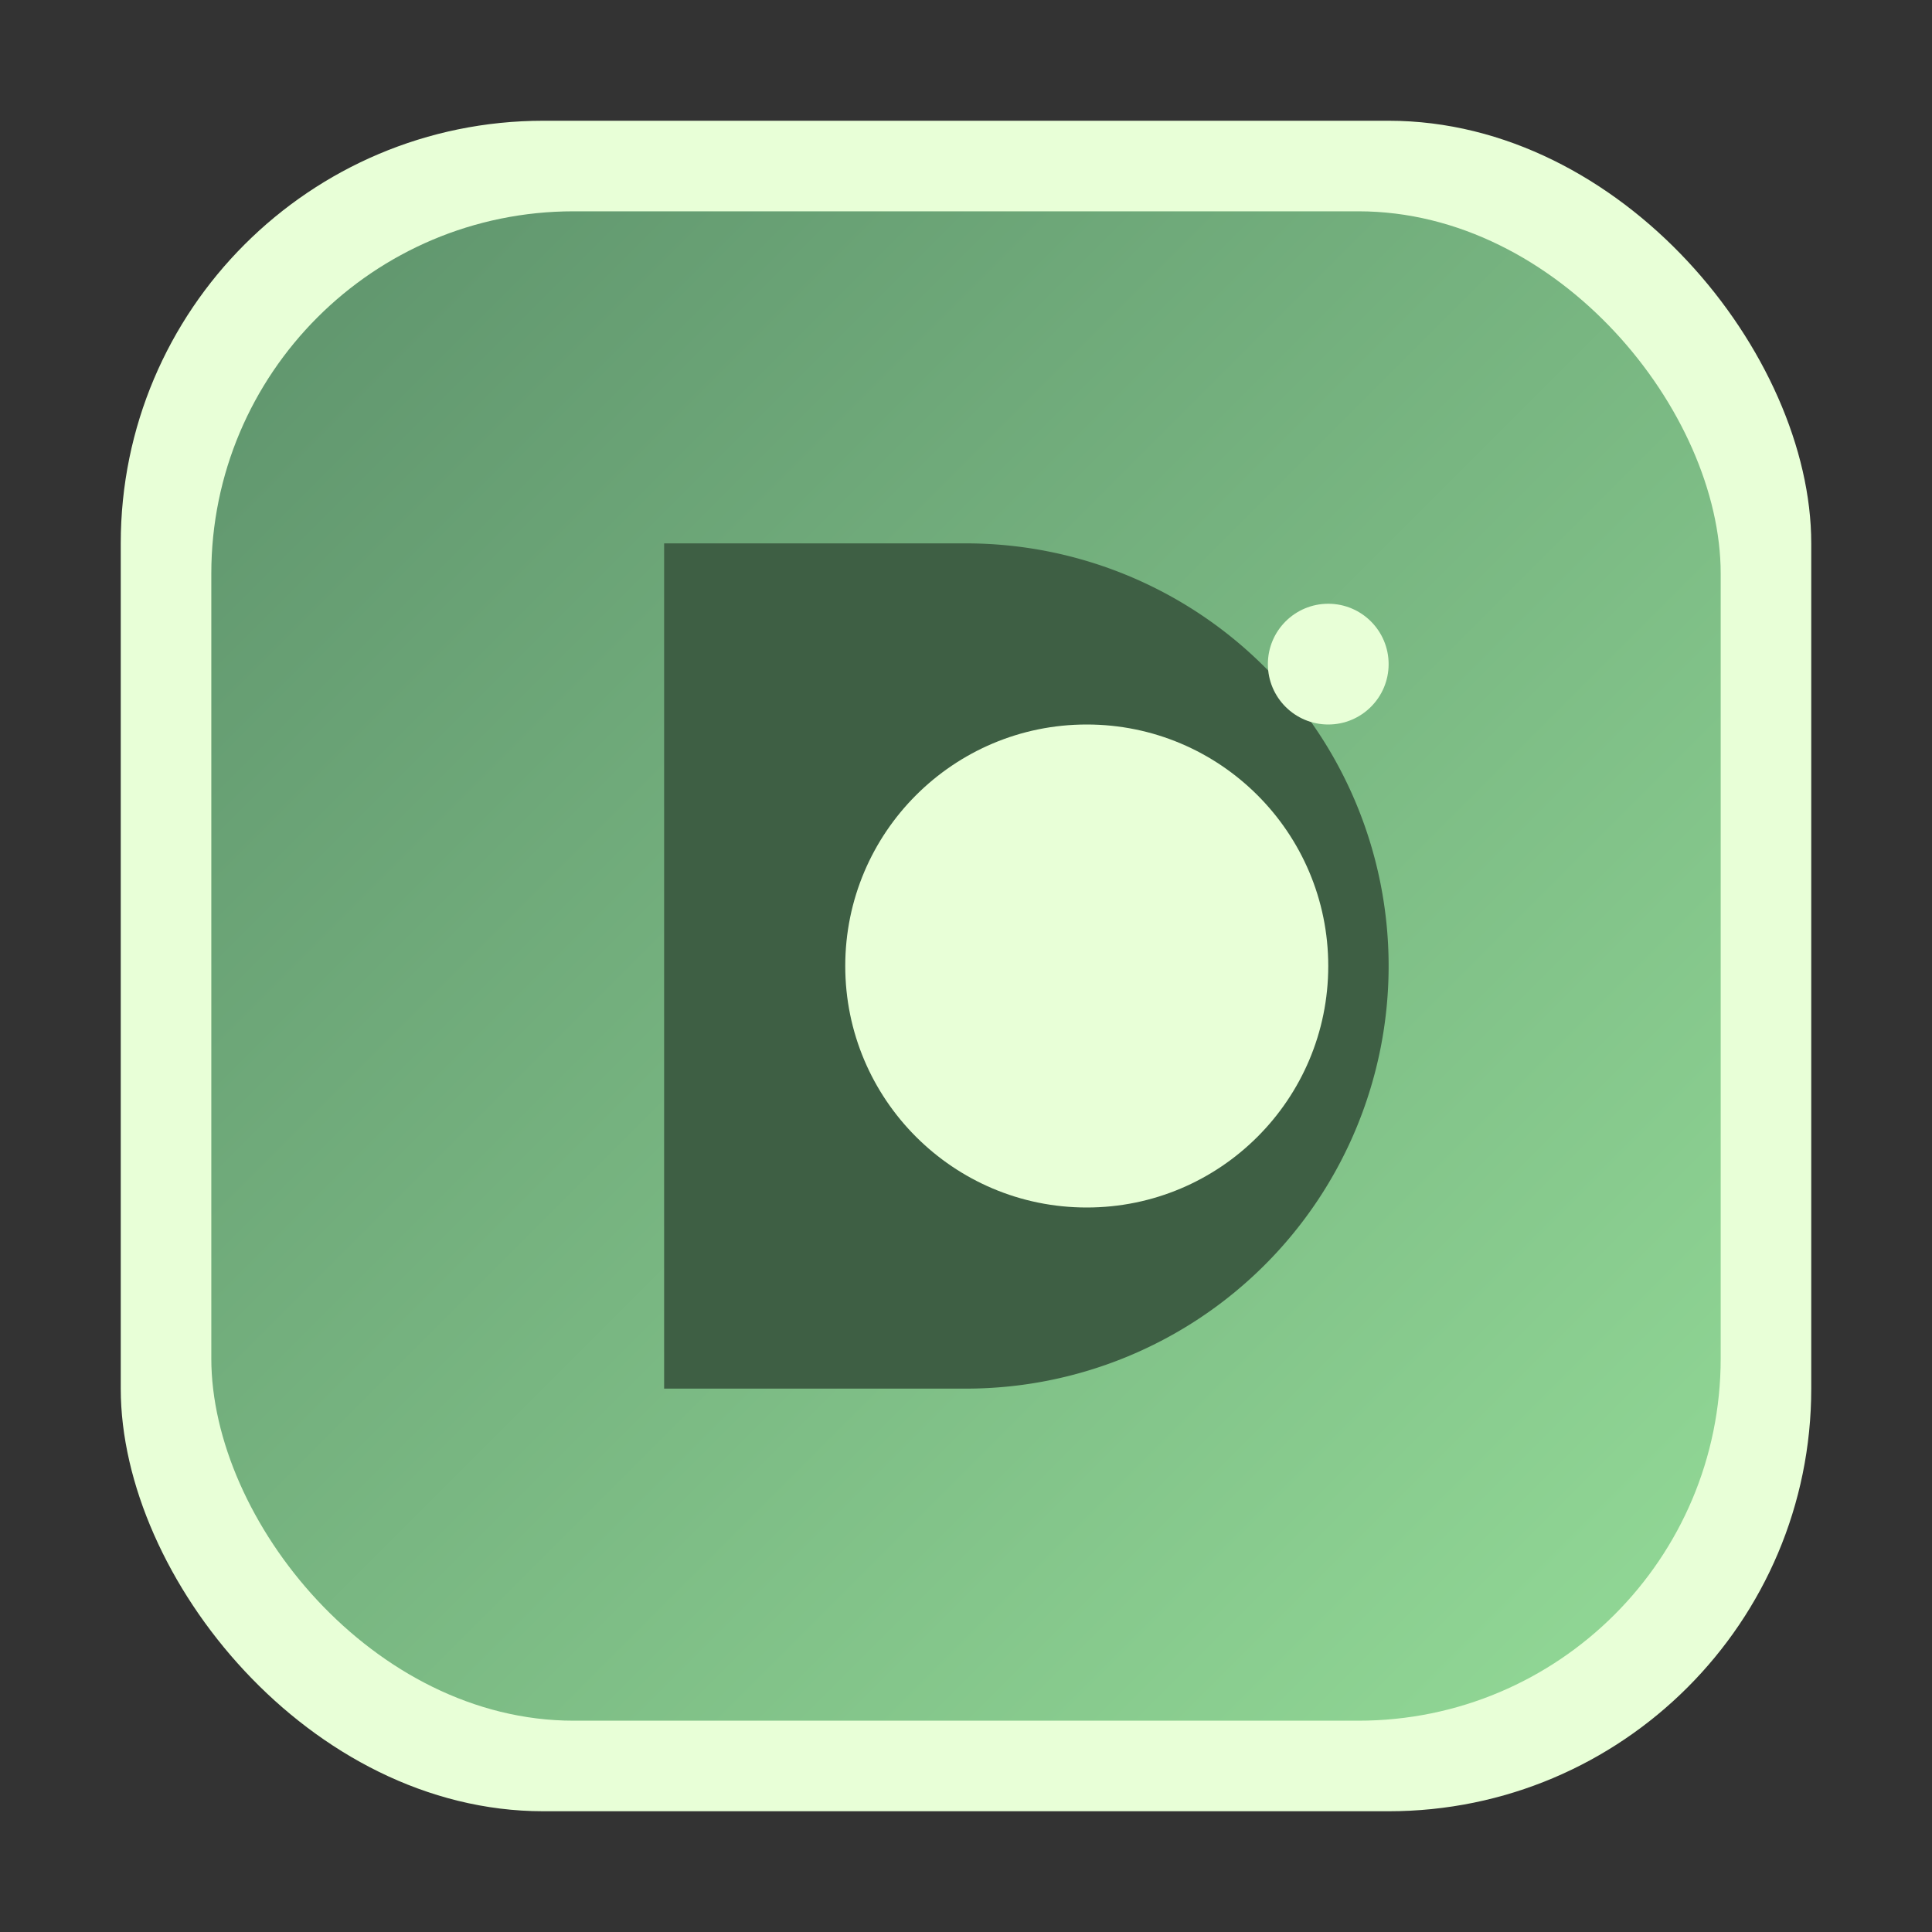  <svg xmlns="http://www.w3.org/2000/svg" width="64" height="64" viewBox="0 0 64 64" role="img" aria-label="DALT.PHP logo">
  <rect x="0" y="0" width="64" height="64" fill="#333333" stroke="none"/>
  <defs>
    <linearGradient id="g" x1="0" y1="0" x2="1" y2="1">
      <stop offset="0%" stop-color="#5E936C"/>
      <stop offset="100%" stop-color="#93DA97"/>
    </linearGradient>
  </defs>
  <!-- Soft rounded background -->
  <rect x="4" y="4" width="56" height="56" rx="14" fill="#E8FFD7"/>
  <rect x="7" y="7" width="50" height="50" rx="12" fill="url(#g)"/>
  <!-- Monogram: abstract D and P using cutouts -->
  <path d="M22 18 h10 a12 12 0 1 1 0 28 H22 Z" fill="#3E5F44"/>
  <circle cx="36" cy="32" r="8" fill="#E8FFD7"/>
  <!-- Small accent dot -->
  <circle cx="44" cy="22" r="2" fill="#E8FFD7"/>
</svg>